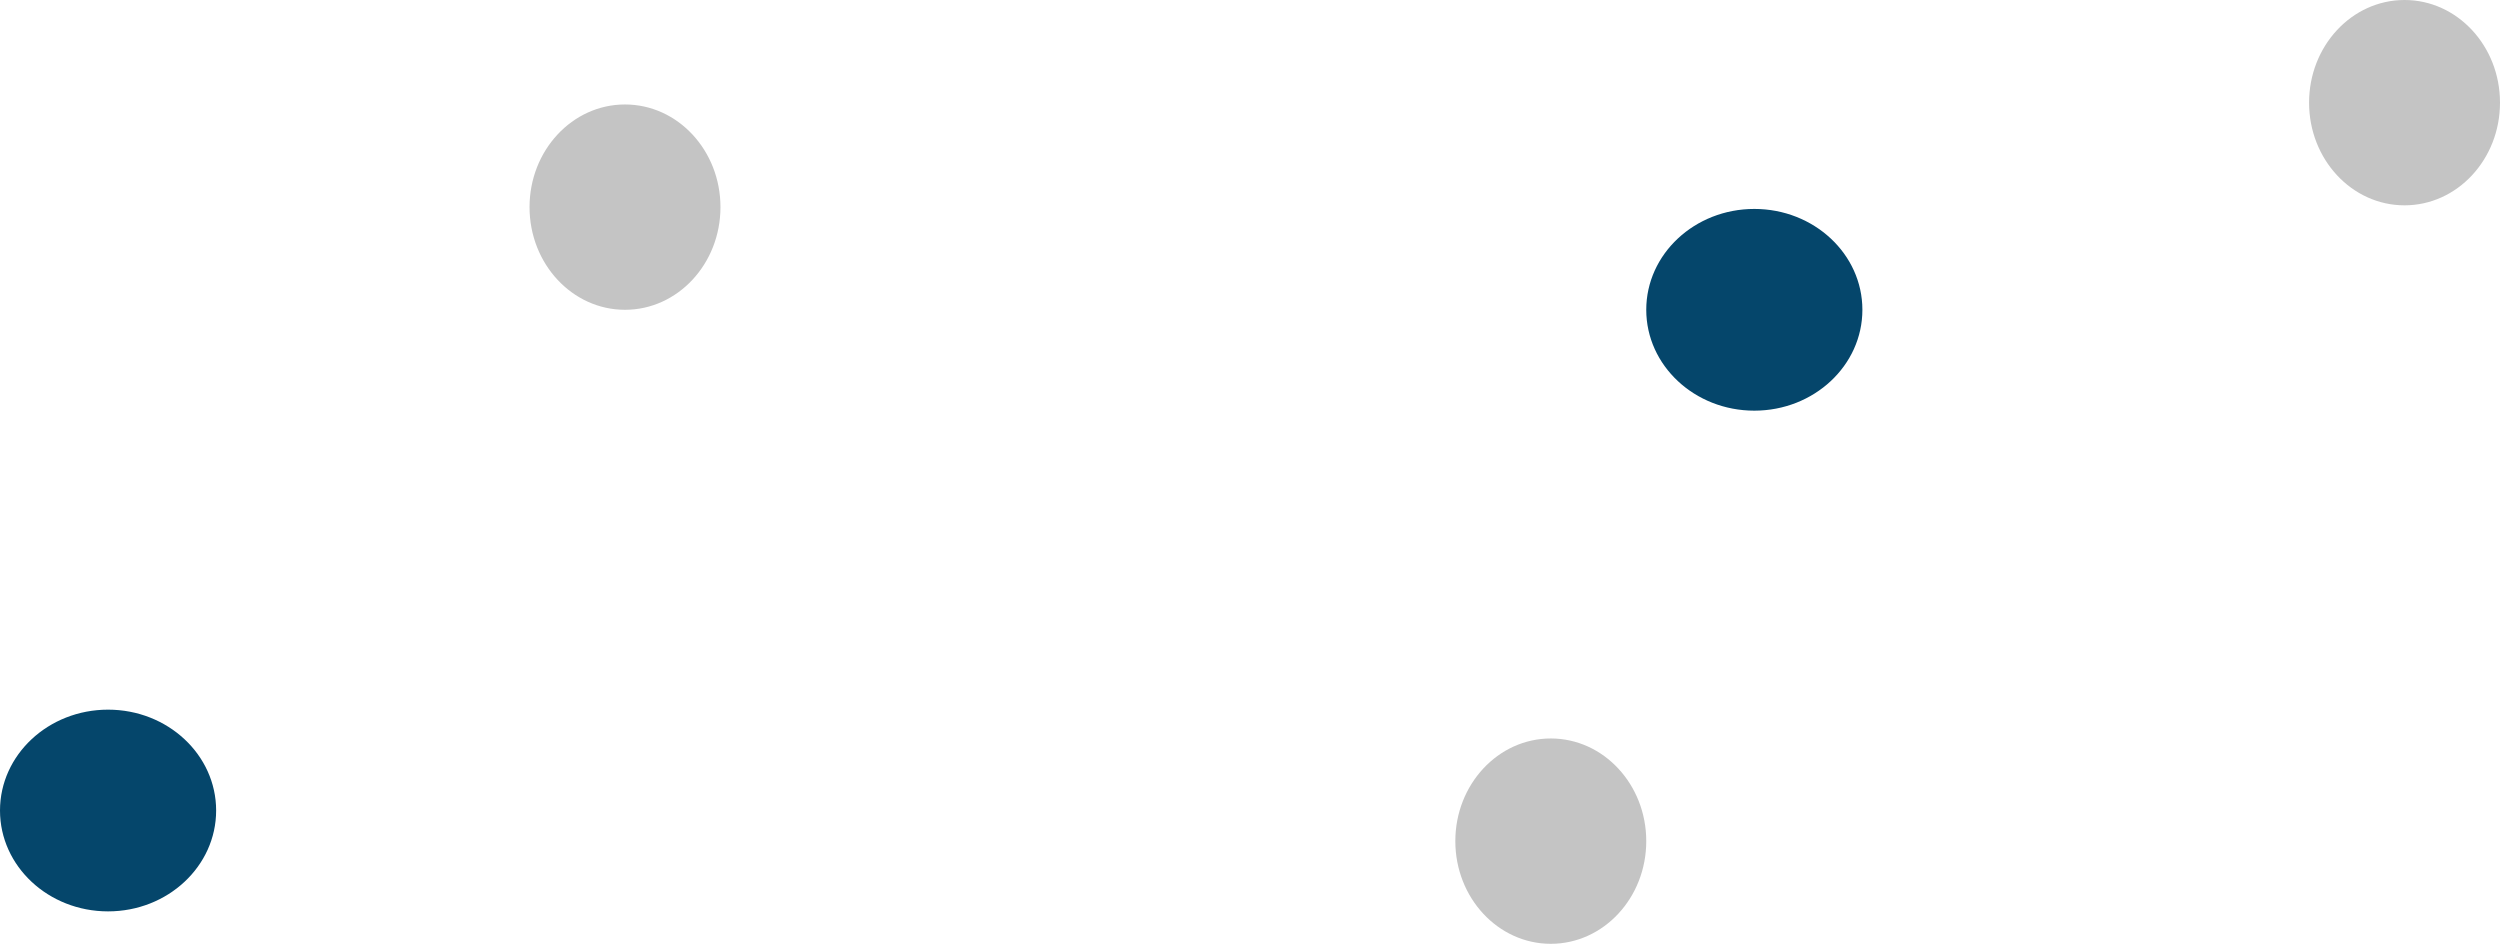 <svg width="694" height="262" viewBox="0 0 694 262" fill="none" xmlns="http://www.w3.org/2000/svg">
<ellipse id="Ellipse 3" cx="430.5" cy="233.5" rx="26.5" ry="28.5" fill="#C4C4C4"/>
<ellipse id="Ellipse 5" cx="667.5" cy="28.5" rx="26.5" ry="28.5" fill="#C4C4C4"/>
<ellipse id="Ellipse 7" cx="173.5" cy="57.5" rx="26.5" ry="28.5" fill="#C4C4C4"/>
<path id="Ellipse 4" d="M60 225C60 240.464 46.569 253 30 253C13.431 253 0 240.464 0 225C0 209.536 13.431 197 30 197C46.569 197 60 209.536 60 225Z" fill="#05466B"/>
<path id="Ellipse 8" d="M517 86C517 101.464 503.569 114 487 114C470.431 114 457 101.464 457 86C457 70.536 470.431 58 487 58C503.569 58 517 70.536 517 86Z" fill="#05466B"/>
</svg>
